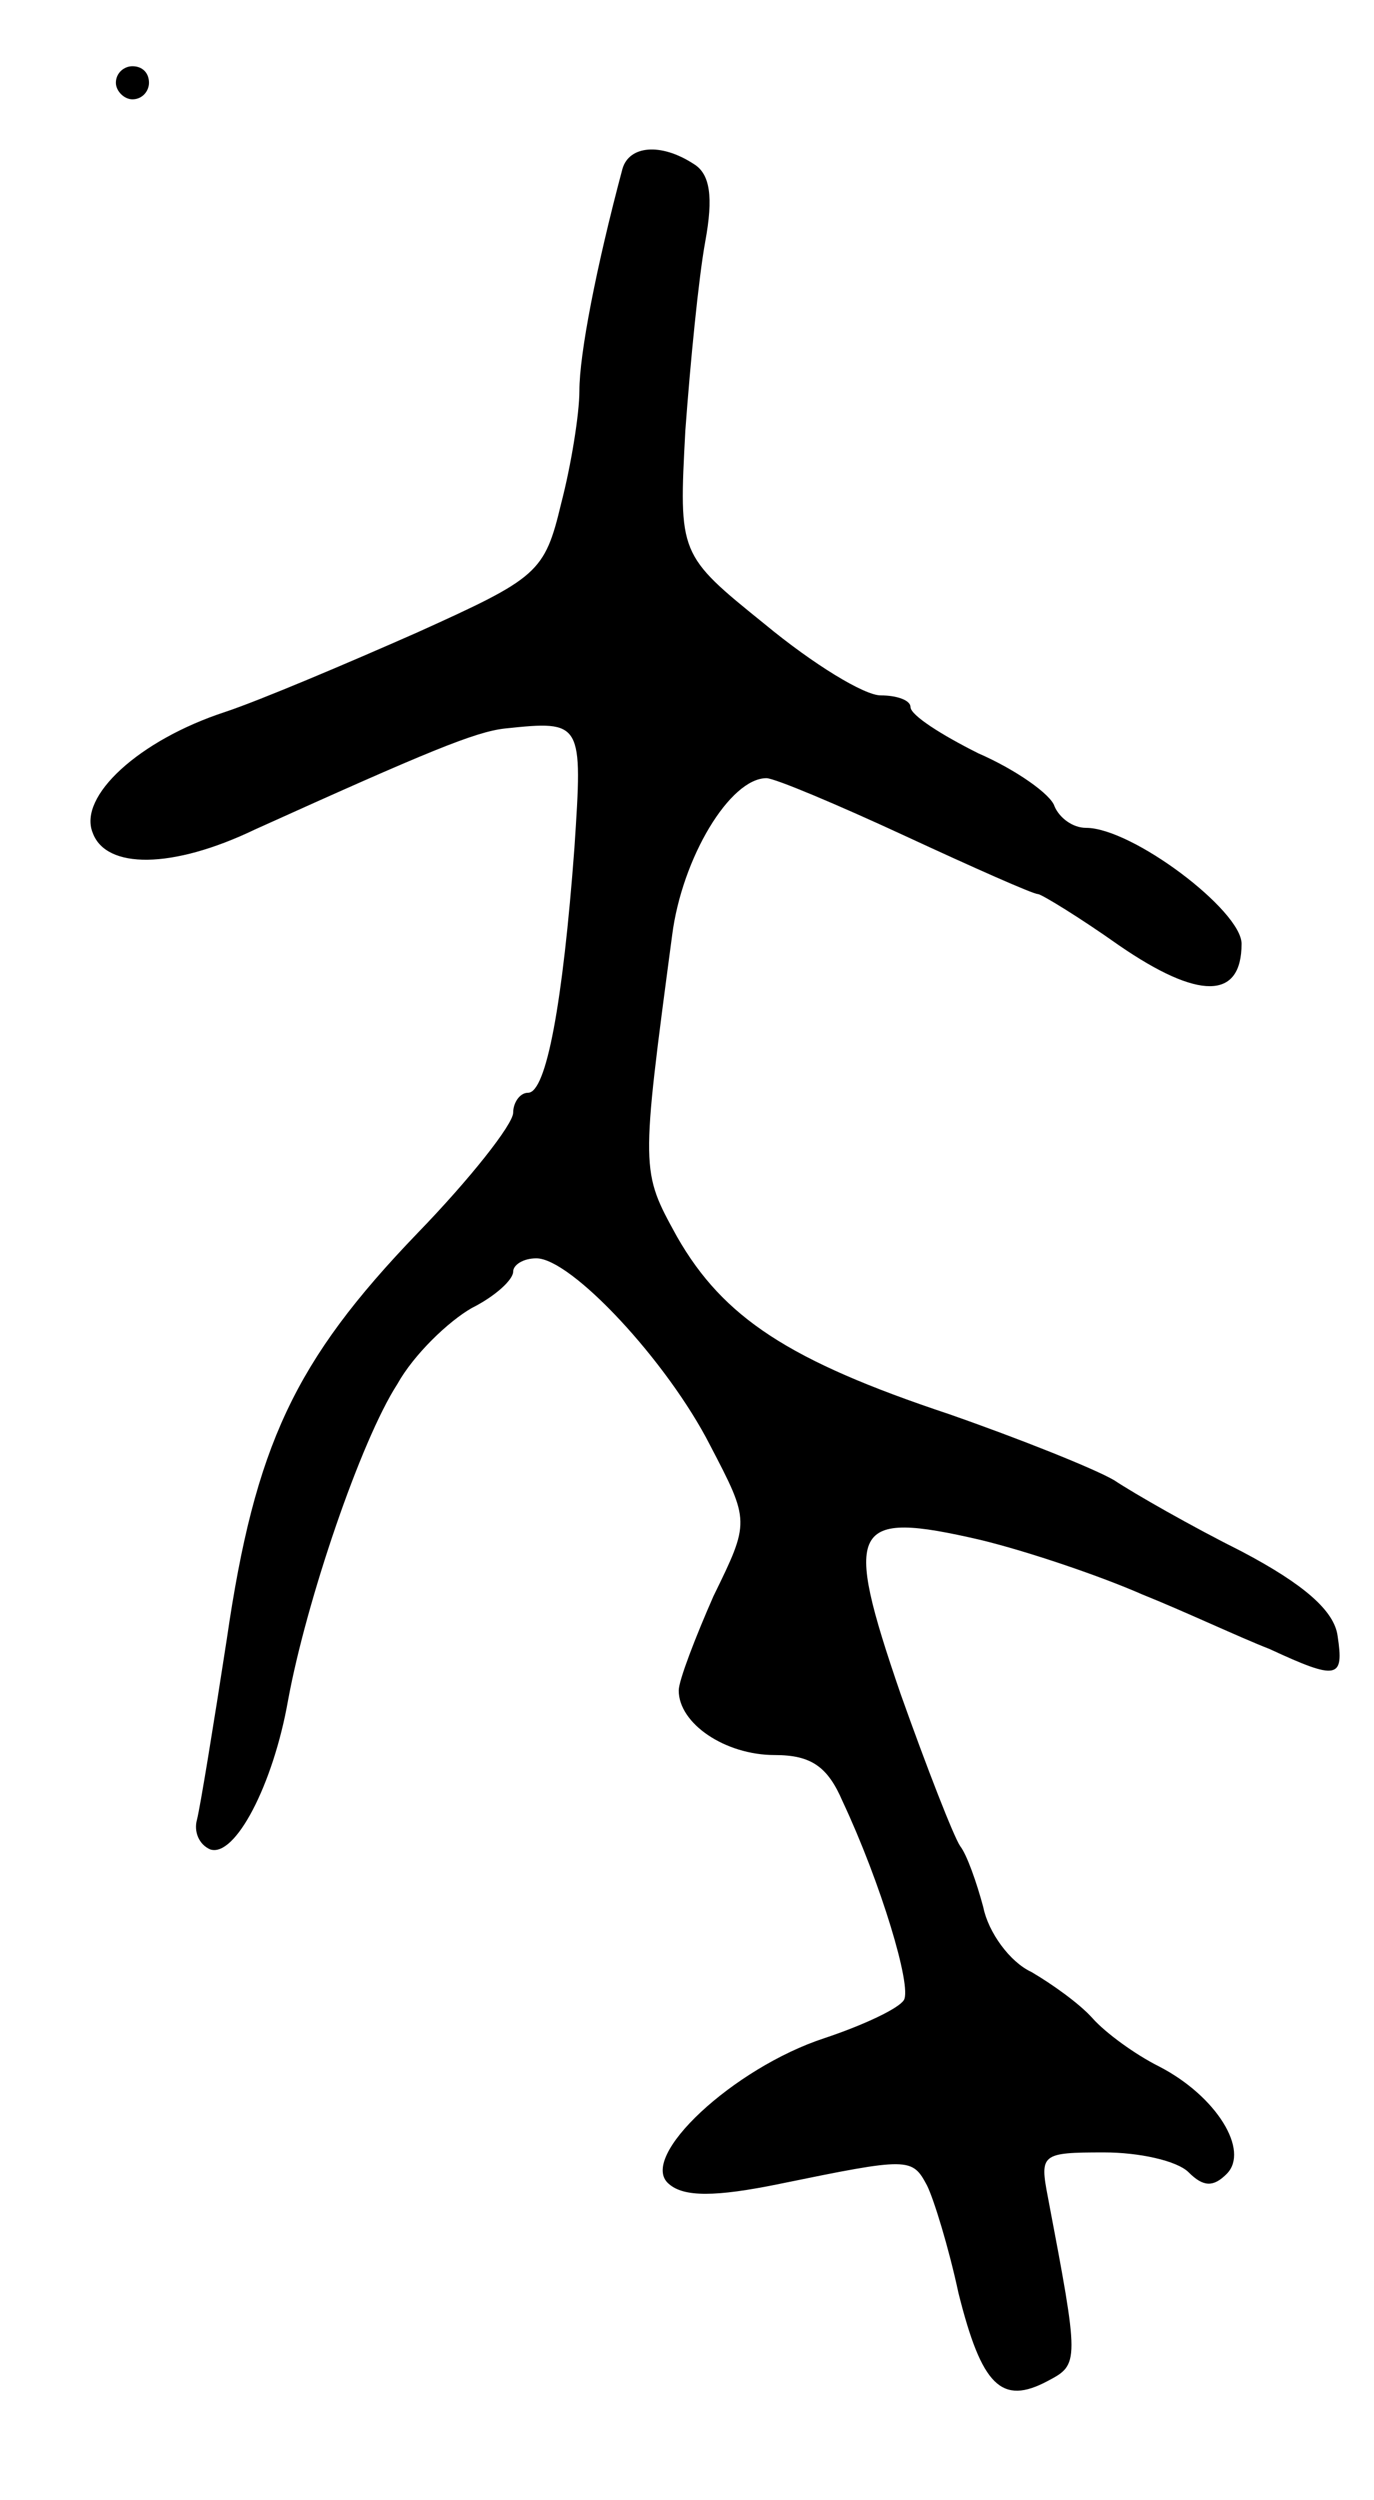 <svg version="1.0" xmlns="http://www.w3.org/2000/svg"
 width="83pt" height="151pt" viewBox="0 0 83 151"
 preserveAspectRatio="xMidYMid meet">
<g transform="translate(0,151) scale(0.1,-0.1)"
fill="#000000" stroke="none">
<path d="M70 1460 c0 -5 5 -10 10 -10 6 0 10 5 10 10 0 6 -4 10 -10 10 -5 0
-10 -4 -10 -10z"/>
<path d="M376 1408 c-16 -60 -26 -112 -26 -134 0 -14 -5 -45 -11 -68 -10 -42
-14 -45 -87 -78 -43 -19 -95 -41 -116 -48 -52 -17 -89 -51 -80 -73 8 -22 48
-22 98 2 104 47 133 59 151 61 47 5 47 4 42 -72 -7 -94 -17 -148 -28 -148 -5
0 -9 -6 -9 -12 0 -7 -26 -40 -58 -73 -74 -77 -98 -128 -115 -245 -8 -52 -16
-101 -18 -109 -2 -7 1 -15 8 -18 15 -5 38 39 47 90 11 60 44 157 66 191 10 18
31 38 45 46 14 7 25 17 25 22 0 4 6 8 14 8 21 0 79 -62 105 -113 24 -46 24
-46 2 -91 -11 -25 -21 -51 -21 -57 0 -20 28 -39 58 -39 22 0 32 -7 41 -28 23
-49 42 -112 37 -120 -3 -5 -24 -15 -48 -23 -55 -18 -113 -72 -94 -88 9 -8 28
-8 67 0 78 16 80 16 89 -1 4 -8 13 -37 19 -65 14 -56 26 -68 54 -53 19 10 19
11 0 111 -5 26 -4 27 34 27 21 0 44 -5 51 -12 9 -9 15 -9 23 -1 14 14 -6 47
-41 65 -14 7 -32 20 -40 29 -8 9 -25 21 -37 28 -13 6 -26 24 -29 39 -4 15 -10
32 -14 37 -4 6 -20 47 -36 92 -35 102 -30 111 48 93 29 -7 73 -22 98 -33 25
-10 59 -26 77 -33 41 -19 45 -18 41 8 -2 15 -20 31 -58 51 -30 15 -65 35 -77
43 -12 7 -57 25 -100 40 -96 32 -136 58 -164 107 -22 40 -22 39 -3 182 6 47
35 95 57 95 5 0 43 -16 84 -35 41 -19 77 -35 80 -35 2 0 25 -14 49 -31 48 -33
74 -33 74 1 0 20 -66 70 -94 70 -8 0 -16 6 -19 13 -2 7 -23 22 -46 32 -22 11
-41 23 -41 28 0 4 -8 7 -18 7 -10 0 -41 19 -70 43 -52 42 -52 42 -48 117 3 41
8 92 12 114 5 27 3 41 -7 47 -20 13 -39 11 -43 -3z"/>
</g>
</svg>
